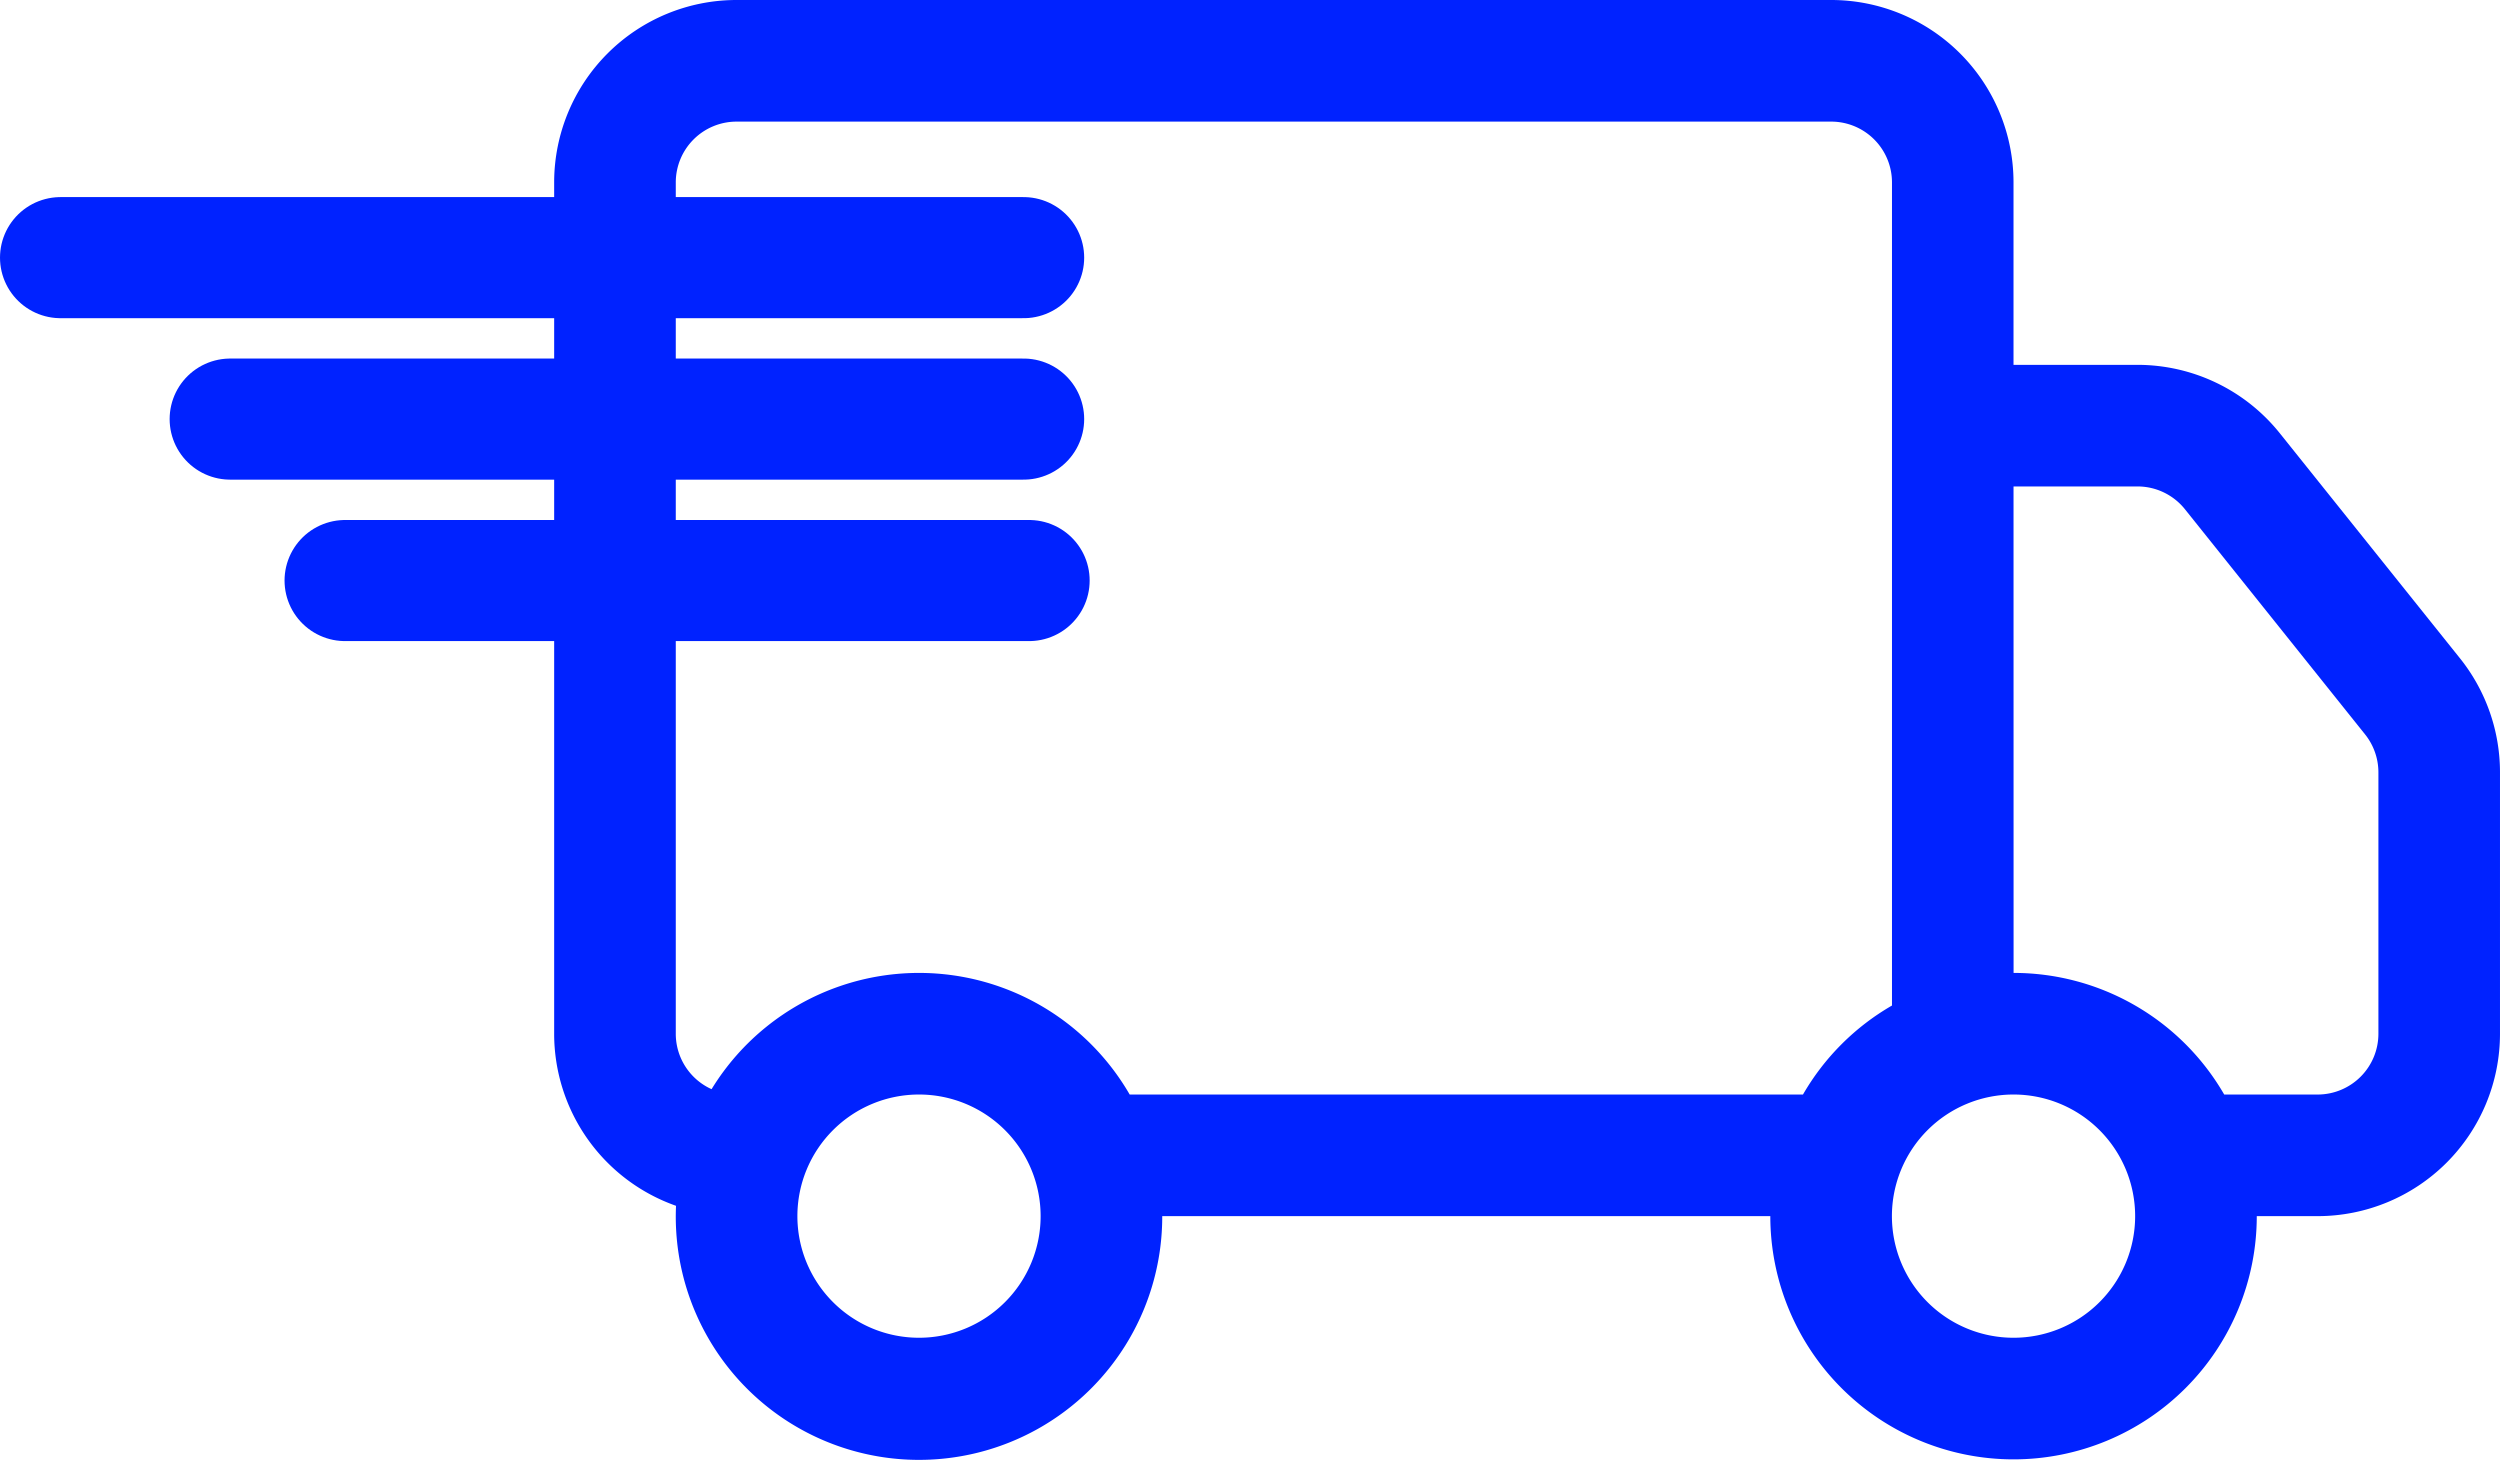<svg xmlns="http://www.w3.org/2000/svg" width="185.812" height="108.506" viewBox="0 0 185.812 108.506">
  <g id="truck_icon" data-name="truck icon" transform="translate(-919.5 463.649)">
    <path id="truck" d="M0,15.558A13.558,13.558,0,0,1,13.558,2h81.35a13.558,13.558,0,0,1,13.558,13.558V29.117h9.22a13.558,13.558,0,0,1,10.576,5.089l13.387,16.722a13.558,13.558,0,0,1,2.974,8.479V78.831a13.558,13.558,0,0,1-13.558,13.558h-4.519a18.078,18.078,0,0,1-36.156,0H45.195a18.078,18.078,0,1,1-36.138-.768A13.558,13.558,0,0,1,0,78.831ZM11.7,82.953a18.078,18.078,0,0,1,31.076.4h50.04a18.078,18.078,0,0,1,6.617-6.617V15.558a4.519,4.519,0,0,0-4.519-4.519H13.558a4.519,4.519,0,0,0-4.519,4.519V78.831A4.519,4.519,0,0,0,11.7,82.953m96.771-8.641a18.078,18.078,0,0,1,15.655,9.039h6.942a4.519,4.519,0,0,0,4.519-4.519V59.4a4.519,4.519,0,0,0-.994-2.82L121.212,39.855a4.519,4.519,0,0,0-3.525-1.7h-9.22ZM27.117,83.35a9.039,9.039,0,1,0,9.039,9.039,9.039,9.039,0,0,0-9.039-9.039m81.35,0a9.039,9.039,0,1,0,9.039,9.039,9.039,9.039,0,0,0-9.039-9.039" transform="translate(960.688 -465.649)" fill="#02f"/>
    <line id="Línea_3" data-name="Línea 3" x2="50.839" transform="translate(945.149 -420.5)" fill="none" stroke="#02f" stroke-linecap="round" stroke-width="9"/>
    <path id="Trazado_56" data-name="Trazado 56" d="M0,0H71.581" transform="translate(924 -444.5)" fill="none" stroke="#02f" stroke-linecap="round" stroke-width="9"/>
    <line id="Línea_5" data-name="Línea 5" x2="58.973" transform="translate(936.608 -432.5)" fill="none" stroke="#02f" stroke-linecap="round" stroke-width="9"/>
  </g>
</svg>

